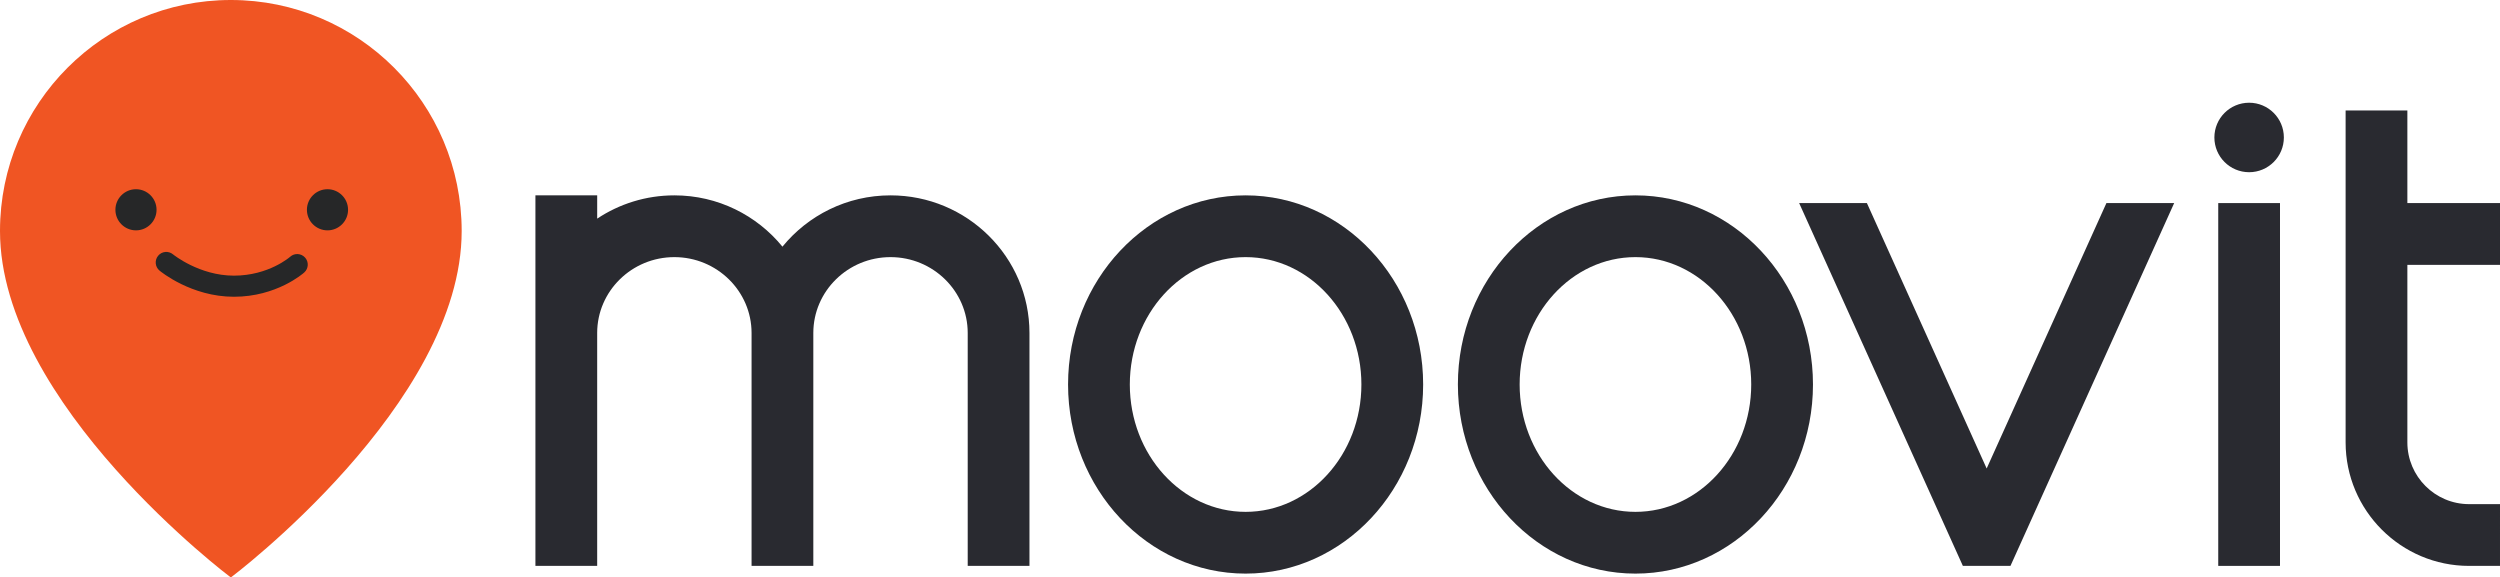 <?xml version="1.0" encoding="utf-8"?>
<!-- Generator: Adobe Illustrator 22.0.0, SVG Export Plug-In . SVG Version: 6.00 Build 0)  -->
<svg version="1.1" id="Layer_1" xmlns="http://www.w3.org/2000/svg" xmlns:xlink="http://www.w3.org/1999/xlink" x="0px" y="0px" viewBox="0 0 338.004 78.075" enable-background="new 0 0 338.004 78.075"
	 xml:space="preserve">
<g>
	<path fill="#292A30" d="M120.399,26.413c-5.899,0-11.165,2.712-14.611,6.937c-3.447-4.225-8.713-6.937-14.611-6.937
		c-3.86,0-7.449,1.161-10.437,3.146v-3.146H72.39v18.606v31.49h8.349v-31.49c0-5.656,4.682-10.256,10.437-10.256
		s10.437,4.601,10.437,10.256v31.49h8.349v-31.49c0-5.656,4.682-10.256,10.437-10.256s10.437,4.601,10.437,10.256v31.49h8.349
		v-31.49C139.185,34.76,130.758,26.413,120.399,26.413z"/>
	<path fill="#292A30" d="M168.408,26.413c-13.236,0-24.004,11.471-24.004,25.57s10.768,25.57,24.004,25.57
		c13.236,0,24.004-11.471,24.004-25.57S181.644,26.413,168.408,26.413z M168.408,69.204c-8.632,0-15.655-7.725-15.655-17.221
		s7.023-17.221,15.655-17.221c8.632,0,15.655,7.725,15.655,17.221S177.04,69.204,168.408,69.204z"/>
	<path fill="#292A30" d="M221.113,26.413c-13.236,0-24.004,11.471-24.004,25.57s10.769,25.57,24.004,25.57
		c13.236,0,24.004-11.471,24.004-25.57S234.349,26.413,221.113,26.413z M221.113,69.204c-8.632,0-15.655-7.725-15.655-17.221
		s7.023-17.221,15.655-17.221s15.655,7.725,15.655,17.221S229.745,69.204,221.113,69.204z"/>
	<rect x="299.91" y="27.457" fill="#292A30" width="8.349" height="49.052"/>
	<path fill="#292A30" d="M338.004,35.806v-8.349H325.48V14.933h-8.349v44.878c0,9.208,7.491,16.699,16.698,16.699h4.175V68.16
		h-4.175c-4.604,0-8.349-3.746-8.349-8.349V35.806H338.004z"/>
	<polygon fill="#292A30" points="268.6,63.341 252.408,27.457 243.248,27.457 265.382,76.509 271.818,76.509 293.952,27.457
		284.791,27.457 	"/>
	<circle fill="#292A30" cx="304.085" cy="18.586" r="4.697"/>
</g>
<g>
	<g>
		<path fill="#F05523" d="M31.21,0C13.973,0,0,13.982,0,31.23c0,23.422,31.21,46.845,31.21,46.845s31.21-23.422,31.21-46.845
			C62.419,13.982,48.446,0,31.21,0z"/>
	</g>
</g>
<g>
	<g>
		<g>
			<path fill="#262728" d="M44.277,31.145c-1.533,0-2.781-1.247-2.781-2.781c0-1.534,1.248-2.781,2.781-2.781
				c1.533,0,2.781,1.247,2.781,2.781C47.058,29.897,45.81,31.145,44.277,31.145z"/>
		</g>
	</g>
	<path fill="#262728" d="M18.385,31.145c-1.533,0-2.781-1.247-2.781-2.781c0-1.534,1.247-2.781,2.781-2.781
		c1.533,0,2.781,1.247,2.781,2.781C21.166,29.897,19.919,31.145,18.385,31.145z"/>
</g>
<g>
	<g>
		<path fill="#262728" d="M31.628,40.122c-5.751,0-9.889-3.395-10.062-3.539c-0.605-0.504-0.687-1.405-0.182-2.01
			c0.504-0.605,1.402-0.687,2.008-0.184c0.059,0.048,3.564,2.879,8.237,2.879c4.699,0,7.574-2.529,7.602-2.555
			c0.586-0.527,1.488-0.477,2.015,0.111c0.526,0.586,0.477,1.488-0.111,2.015C40.985,36.972,37.406,40.122,31.628,40.122z"/>
	</g>
</g>
</svg>
